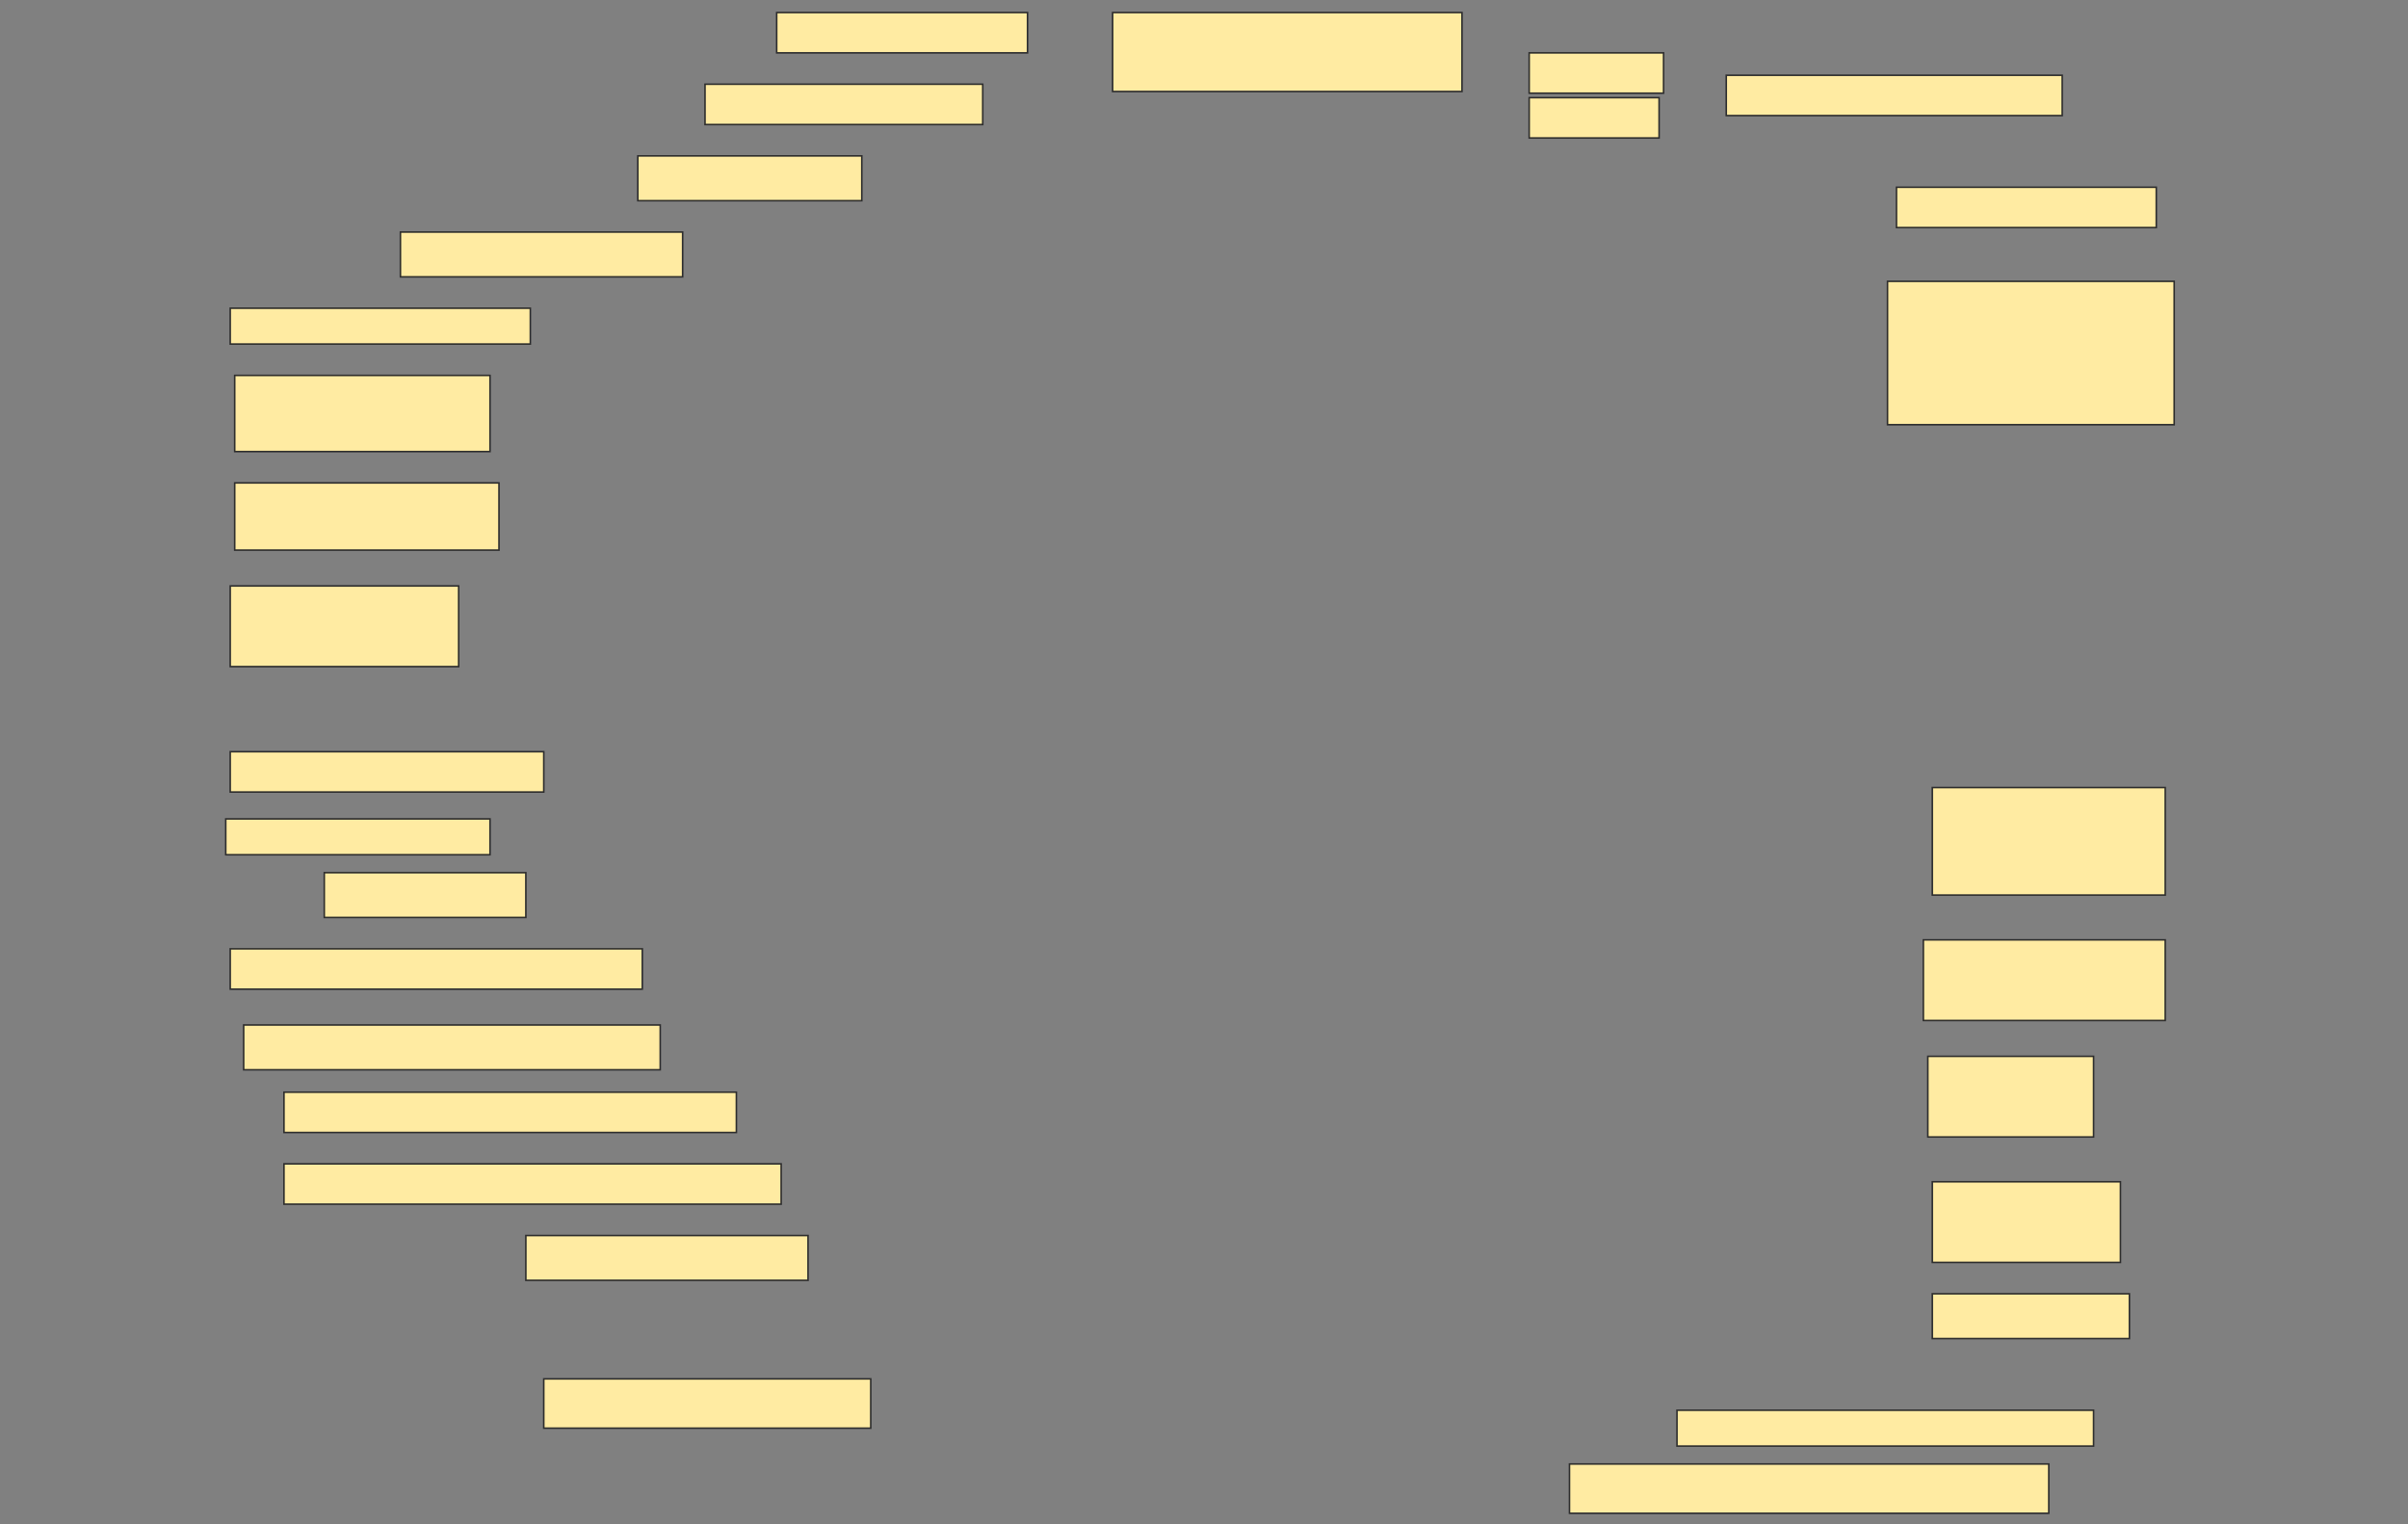<svg height="972" width="1536" xmlns="http://www.w3.org/2000/svg">
 <rect width="100%" height="100%" fill="#808080" stroke="none"/>
 <!-- Created with Image Occlusion Enhanced -->
 <g>
  <title>Labels</title>
 </g>
 <g>
  <title>Masks</title>
  <rect fill="#FFEBA2" height="25.714" id="e1936ce93f2040a9b811faee116245ac-ao-1" stroke="#2D2D2D" width="160" x="495.429" y="8"/>
  <rect fill="#FFEBA2" height="50.357" id="e1936ce93f2040a9b811faee116245ac-ao-2" stroke="#2D2D2D" width="222.857" x="709.714" y="8"/>
  <rect fill="#FFEBA2" height="25.714" id="e1936ce93f2040a9b811faee116245ac-ao-3" stroke="#2D2D2D" width="177.143" x="449.714" y="53.714"/>
  <rect fill="#FFEBA2" height="28.571" id="e1936ce93f2040a9b811faee116245ac-ao-7" stroke="#2D2D2D" width="142.857" x="406.857" y="99.428"/>
  <rect fill="#FFEBA2" height="25.714" id="e1936ce93f2040a9b811faee116245ac-ao-8" stroke="#2D2D2D" width="165.714" x="1209.714" y="119.428"/>
  <rect fill="#FFEBA2" height="28.571" id="e1936ce93f2040a9b811faee116245ac-ao-9" stroke="#2D2D2D" width="180" x="255.429" y="148"/>
  <rect fill="#FFEBA2" height="22.857" id="e1936ce93f2040a9b811faee116245ac-ao-10" stroke="#2D2D2D" width="191.429" x="146.857" y="196.571"/>
  <rect fill="#FFEBA2" height="91.429" id="e1936ce93f2040a9b811faee116245ac-ao-11" stroke="#2D2D2D" width="182.857" x="1204" y="179.429"/>
  <rect fill="#FFEBA2" height="48.571" id="e1936ce93f2040a9b811faee116245ac-ao-12" stroke="#2D2D2D" width="162.857" x="149.714" y="239.429"/>
  <rect fill="#FFEBA2" height="42.857" id="e1936ce93f2040a9b811faee116245ac-ao-13" stroke="#2D2D2D" width="168.571" x="149.714" y="308"/>
  <rect fill="#FFEBA2" height="51.429" id="e1936ce93f2040a9b811faee116245ac-ao-14" stroke="#2D2D2D" width="145.714" x="146.857" y="373.714"/>
  <rect fill="#FFEBA2" height="25.714" id="e1936ce93f2040a9b811faee116245ac-ao-15" stroke="#2D2D2D" width="200" x="146.857" y="479.429"/>
  <rect fill="#FFEBA2" height="68.571" id="e1936ce93f2040a9b811faee116245ac-ao-16" stroke="#2D2D2D" width="148.571" x="1232.572" y="502.286"/>
  <rect fill="#FFEBA2" height="22.857" id="e1936ce93f2040a9b811faee116245ac-ao-17" stroke="#2D2D2D" width="168.571" x="144" y="522.286"/>
  <rect fill="#FFEBA2" height="28.571" id="e1936ce93f2040a9b811faee116245ac-ao-18" stroke="#2D2D2D" width="128.571" x="206.857" y="556.571"/>
  <rect fill="#FFEBA2" height="25.714" id="e1936ce93f2040a9b811faee116245ac-ao-19" stroke="#2D2D2D" width="262.857" x="146.857" y="605.143"/>
  <rect fill="#FFEBA2" height="51.429" id="e1936ce93f2040a9b811faee116245ac-ao-20" stroke="#2D2D2D" width="154.286" x="1226.857" y="599.429"/>
  <rect fill="#FFEBA2" height="28.571" id="e1936ce93f2040a9b811faee116245ac-ao-21" stroke="#2D2D2D" width="265.714" x="155.429" y="653.714"/>
  <rect fill="#FFEBA2" height="51.429" id="e1936ce93f2040a9b811faee116245ac-ao-22" stroke="#2D2D2D" width="105.714" x="1229.714" y="673.714"/>
  <rect fill="#FFEBA2" height="25.714" id="e1936ce93f2040a9b811faee116245ac-ao-23" stroke="#2D2D2D" width="288.571" x="181.143" y="696.571"/>
  <rect fill="#FFEBA2" height="25.714" id="e1936ce93f2040a9b811faee116245ac-ao-24" stroke="#2D2D2D" width="317.143" x="181.143" y="742.286"/>
  <rect fill="#FFEBA2" height="28.571" id="e1936ce93f2040a9b811faee116245ac-ao-25" stroke="#2D2D2D" width="180" x="335.429" y="788"/>
  <rect fill="#FFEBA2" height="51.429" id="e1936ce93f2040a9b811faee116245ac-ao-26" stroke="#2D2D2D" width="120" x="1232.572" y="753.714"/>
  
  <rect fill="#FFEBA2" height="28.571" id="e1936ce93f2040a9b811faee116245ac-ao-28" stroke="#2D2D2D" width="125.714" x="1232.572" y="825.143"/>
  <rect fill="#FFEBA2" height="31.429" id="e1936ce93f2040a9b811faee116245ac-ao-29" stroke="#2D2D2D" width="208.571" x="346.857" y="879.429"/>
  <rect fill="#FFEBA2" height="22.857" id="e1936ce93f2040a9b811faee116245ac-ao-30" stroke="#2D2D2D" width="265.714" x="1069.714" y="899.429"/>
  <rect fill="#FFEBA2" height="31.429" id="e1936ce93f2040a9b811faee116245ac-ao-31" stroke="#2D2D2D" width="305.714" x="1001.143" y="933.714"/>
  <g id="e1936ce93f2040a9b811faee116245ac-ao-4">
   <rect fill="#FFEBA2" height="25.714" stroke="#2D2D2D" width="214.286" x="1101.143" y="48"/>
   <rect fill="#FFEBA2" height="25.714" stroke="#2D2D2D" width="85.714" x="975.429" y="33.714"/>
   <rect fill="#FFEBA2" height="25.714" stroke="#2D2D2D" width="82.857" x="975.429" y="62.286"/>
  </g>
 </g>
</svg>